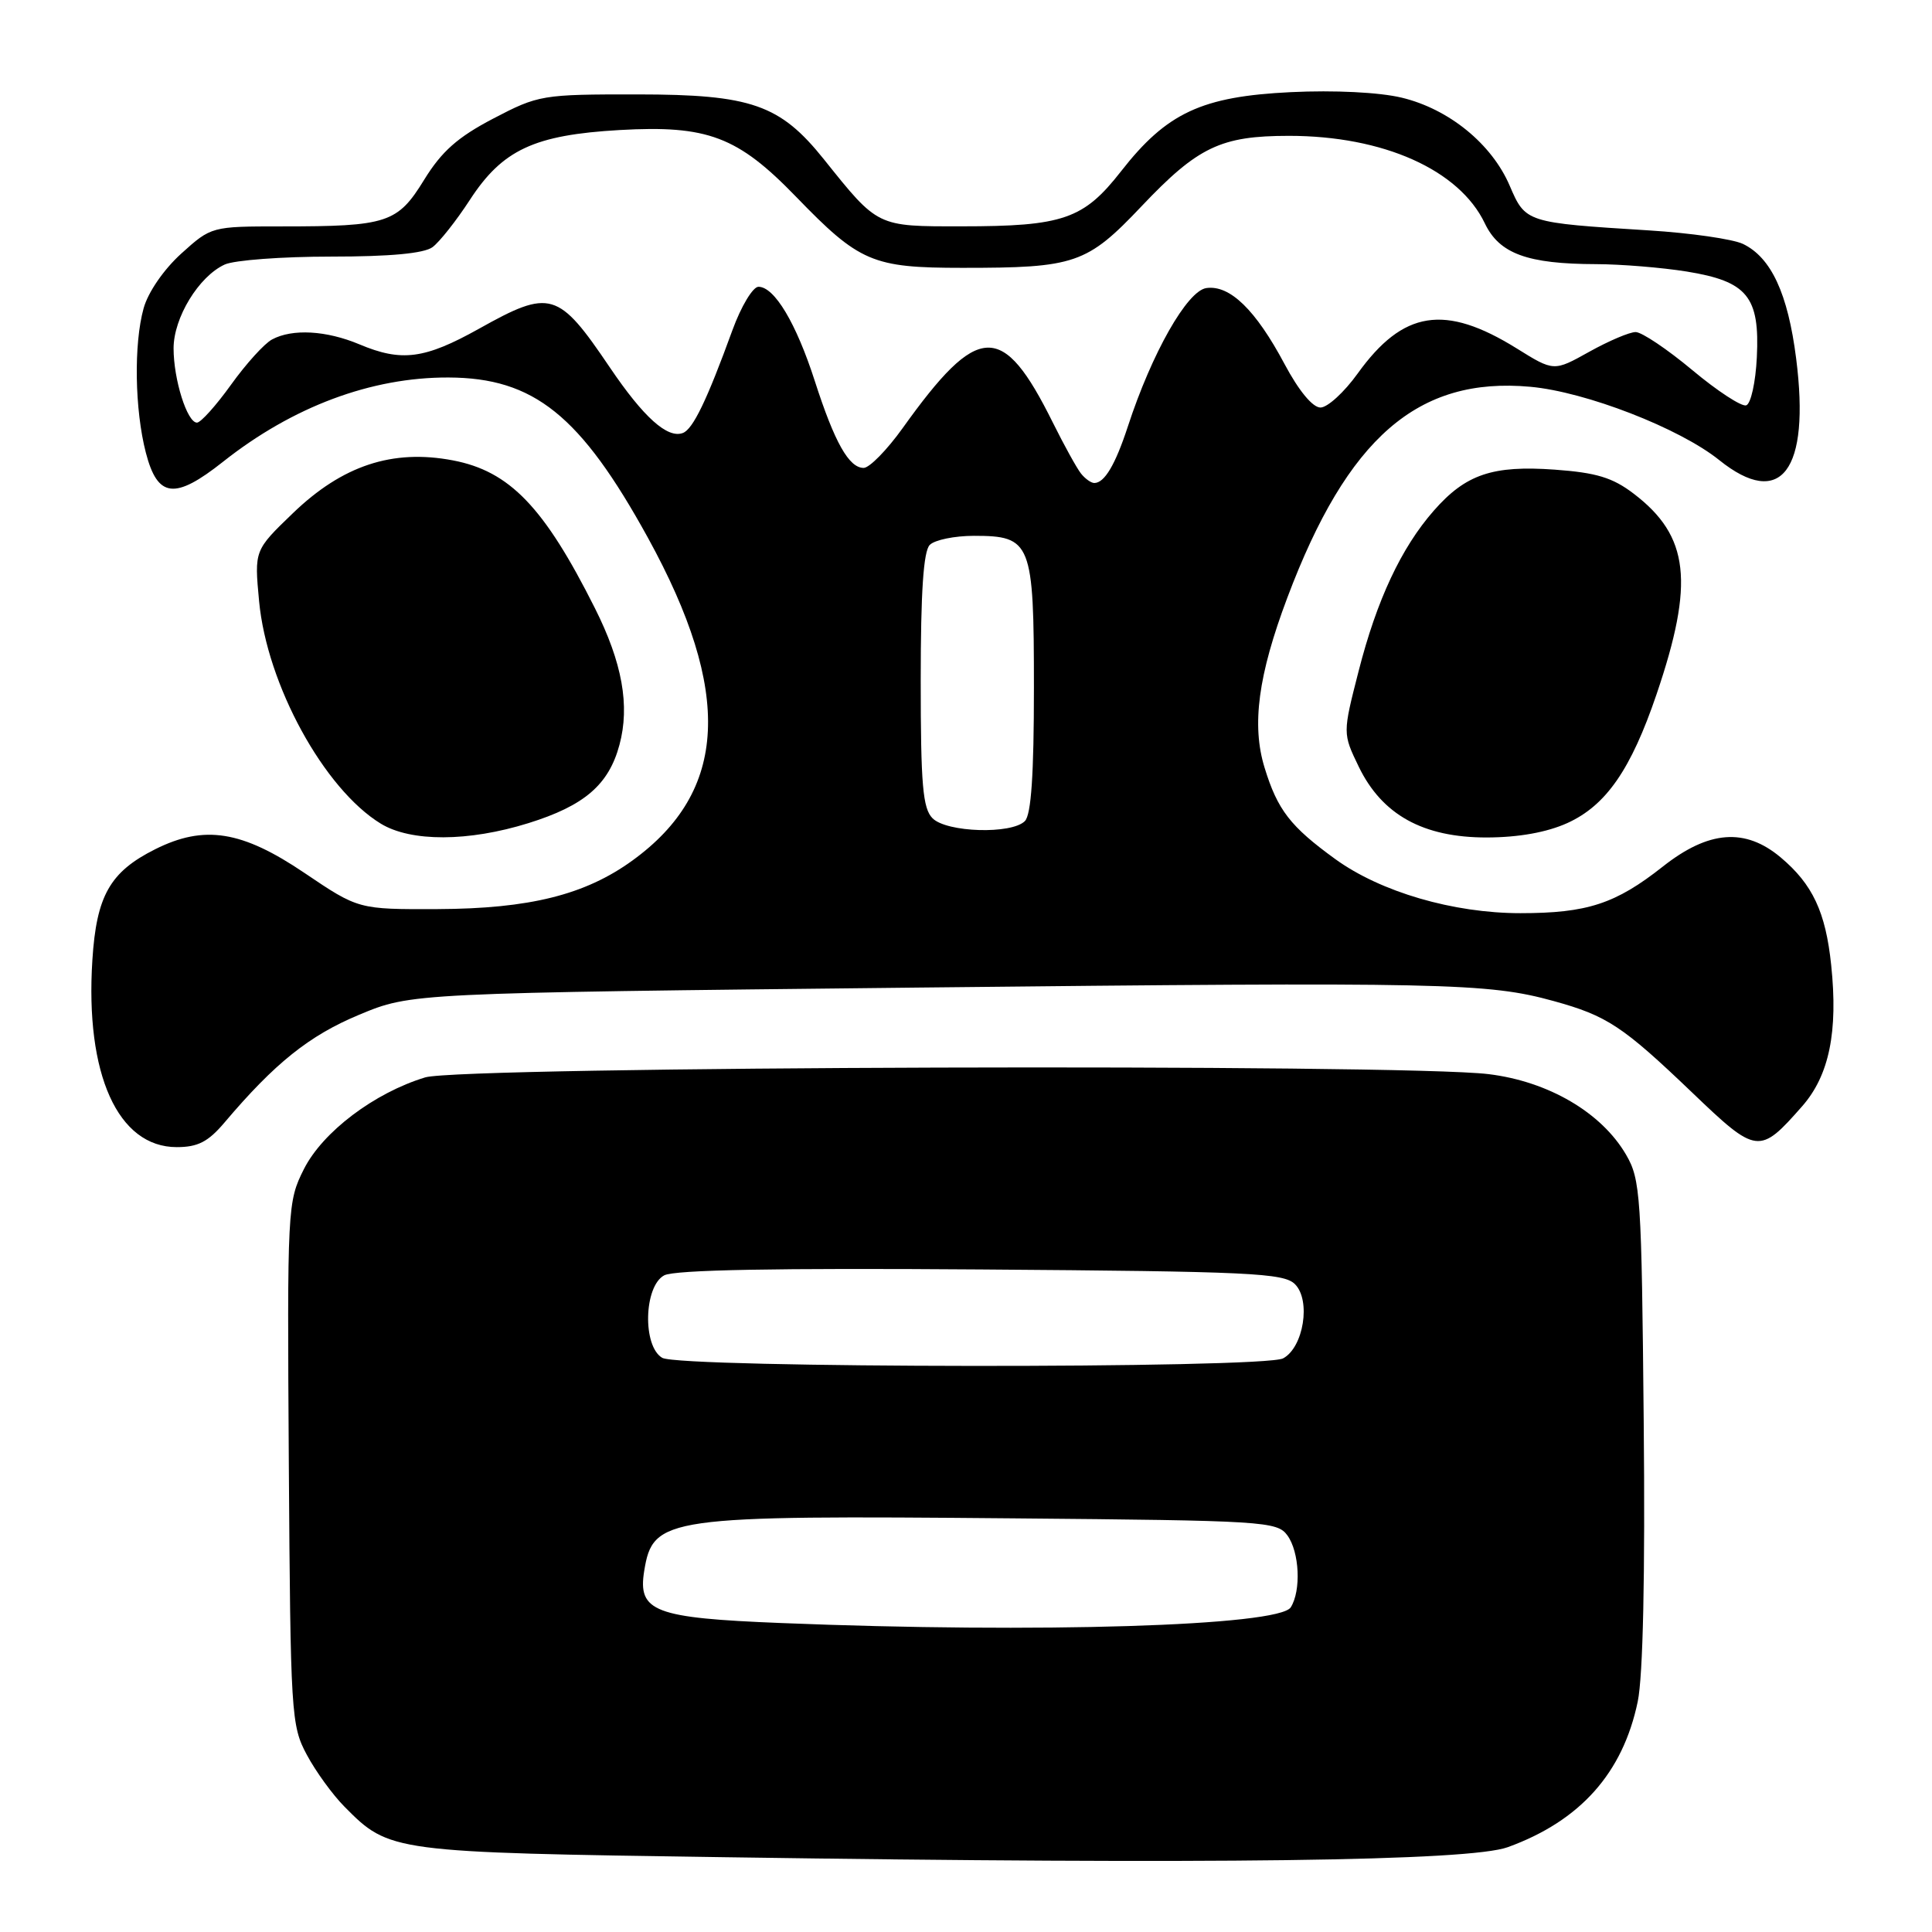 <?xml version="1.0" encoding="UTF-8" standalone="no"?>
<!DOCTYPE svg PUBLIC "-//W3C//DTD SVG 1.1//EN" "http://www.w3.org/Graphics/SVG/1.1/DTD/svg11.dtd" >
<svg xmlns="http://www.w3.org/2000/svg" xmlns:xlink="http://www.w3.org/1999/xlink" version="1.1" viewBox="0 0 256 256">
 <g >
 <path fill="currentColor"
d=" M 199.79 244.76 C 209.38 241.28 215.04 234.94 217.01 225.46 C 217.71 222.08 218.00 208.73 217.80 188.34 C 217.52 158.41 217.38 156.29 215.46 153.00 C 212.21 147.42 205.18 143.30 197.26 142.33 C 185.67 140.91 61.19 141.29 56.34 142.76 C 49.60 144.81 42.76 149.98 40.27 154.91 C 38.09 159.25 38.05 159.92 38.27 193.91 C 38.49 227.16 38.58 228.66 40.65 232.51 C 41.83 234.72 44.08 237.82 45.65 239.40 C 51.61 245.42 51.81 245.45 96.00 246.09 C 160.93 247.05 194.69 246.61 199.79 244.76 Z  M 29.74 148.75 C 36.43 140.85 40.97 137.22 47.59 134.46 C 54.50 131.58 54.50 131.58 121.50 130.86 C 191.57 130.11 197.11 130.23 205.89 132.65 C 212.95 134.60 215.02 135.97 224.20 144.75 C 232.80 152.99 233.13 153.03 238.80 146.58 C 242.38 142.50 243.57 136.71 242.64 127.86 C 241.91 120.85 240.18 117.17 235.96 113.62 C 231.25 109.66 226.41 110.03 220.34 114.82 C 214.07 119.77 210.31 121.00 201.46 121.00 C 192.56 121.00 182.95 118.19 176.94 113.84 C 170.98 109.52 169.28 107.33 167.56 101.71 C 165.83 96.08 166.71 89.46 170.58 79.19 C 178.56 57.99 187.88 49.89 202.77 51.25 C 210.11 51.91 222.55 56.74 227.80 60.96 C 235.98 67.53 239.89 62.38 238.00 47.51 C 236.91 38.91 234.69 34.12 230.95 32.32 C 229.60 31.68 224.00 30.87 218.50 30.53 C 202.19 29.51 202.14 29.50 200.04 24.60 C 197.67 19.07 191.99 14.44 185.73 12.94 C 182.78 12.23 176.82 11.93 171.04 12.21 C 159.24 12.78 154.60 14.94 148.55 22.69 C 143.58 29.05 140.88 29.99 127.40 29.99 C 116.17 30.00 116.37 30.10 109.18 21.12 C 103.36 13.85 99.54 12.52 84.50 12.51 C 71.80 12.50 71.36 12.58 65.36 15.71 C 60.64 18.18 58.53 20.05 56.21 23.81 C 52.68 29.56 51.32 30.00 37.38 30.00 C 28.02 30.00 28.00 30.01 24.02 33.60 C 21.70 35.70 19.62 38.72 19.03 40.85 C 17.71 45.58 17.85 54.31 19.33 60.00 C 20.89 65.99 23.16 66.25 29.56 61.18 C 38.78 53.88 49.20 49.98 59.43 50.02 C 70.75 50.06 76.92 55.03 85.85 71.25 C 97.10 91.72 96.47 104.85 83.79 114.03 C 77.53 118.57 70.15 120.41 58.00 120.46 C 47.50 120.50 47.50 120.50 40.36 115.68 C 32.05 110.06 27.07 109.27 20.56 112.53 C 14.57 115.53 12.78 118.69 12.24 127.21 C 11.27 142.35 15.62 152.00 23.42 152.00 C 26.21 152.00 27.58 151.30 29.74 148.75 Z  M 70.02 109.07 C 77.43 106.76 80.66 103.99 82.08 98.70 C 83.48 93.51 82.46 87.81 78.82 80.57 C 72.10 67.18 67.53 62.43 60.00 61.00 C 52.00 59.48 45.37 61.68 38.81 68.00 C 33.70 72.92 33.70 72.92 34.33 79.65 C 35.37 90.72 42.93 104.54 50.46 109.14 C 54.45 111.57 62.07 111.55 70.02 109.07 Z  M 207.68 109.06 C 212.81 106.73 216.11 101.97 219.50 92.00 C 224.54 77.17 223.85 71.04 216.48 65.42 C 213.68 63.28 211.53 62.63 206.01 62.23 C 197.77 61.64 194.22 62.84 189.99 67.66 C 185.67 72.58 182.42 79.52 180.02 88.94 C 177.91 97.18 177.91 97.18 180.04 101.59 C 183.13 107.97 188.58 110.98 197.00 110.97 C 201.23 110.96 204.96 110.29 207.68 109.06 Z  M 103.50 215.06 C 86.68 214.39 84.49 213.55 85.36 208.16 C 86.52 201.00 88.13 200.78 134.33 201.19 C 167.46 201.48 169.23 201.59 170.58 203.44 C 172.19 205.64 172.43 210.77 171.03 212.98 C 169.47 215.45 137.54 216.44 103.50 215.06 Z  M 87.75 179.92 C 85.12 178.39 85.31 170.44 88.01 168.99 C 89.39 168.26 102.79 168.01 129.98 168.21 C 165.66 168.47 170.11 168.68 171.59 170.16 C 173.73 172.30 172.73 178.54 170.02 179.99 C 167.44 181.37 90.13 181.30 87.75 179.92 Z  M 123.57 108.43 C 122.27 107.13 122.00 104.00 122.00 90.13 C 122.00 78.45 122.36 73.04 123.20 72.20 C 123.86 71.54 126.49 71.00 129.05 71.00 C 136.66 71.00 137.00 71.86 137.00 91.13 C 137.00 102.61 136.64 107.96 135.80 108.80 C 134.03 110.57 125.46 110.31 123.57 108.43 Z  M 143.24 62.75 C 142.69 62.06 141.01 59.02 139.51 56.00 C 132.84 42.57 129.65 42.69 119.59 56.75 C 117.52 59.64 115.20 62.00 114.44 62.00 C 112.49 62.00 110.59 58.63 107.97 50.50 C 105.50 42.83 102.62 38.00 100.50 38.00 C 99.76 38.00 98.20 40.59 97.05 43.75 C 93.67 53.04 91.83 56.85 90.49 57.37 C 88.45 58.15 85.28 55.30 80.81 48.69 C 73.96 38.56 72.94 38.26 63.45 43.57 C 56.26 47.58 53.21 47.98 47.63 45.63 C 43.25 43.79 38.74 43.53 36.05 44.98 C 35.04 45.51 32.60 48.21 30.61 50.98 C 28.63 53.74 26.60 56.00 26.10 56.00 C 24.80 56.00 23.00 50.30 23.00 46.16 C 23.00 42.10 26.34 36.62 29.78 35.05 C 31.05 34.47 37.39 34.00 43.86 34.00 C 51.70 34.00 56.18 33.58 57.31 32.75 C 58.24 32.06 60.46 29.25 62.25 26.50 C 66.58 19.84 70.78 17.88 82.10 17.23 C 93.76 16.57 97.75 18.08 105.49 26.08 C 113.88 34.75 115.61 35.49 127.50 35.49 C 142.46 35.50 144.02 34.97 151.26 27.33 C 158.73 19.45 161.77 18.00 170.79 18.00 C 183.30 18.00 193.36 22.50 196.75 29.60 C 198.67 33.62 202.39 34.98 211.50 35.00 C 214.80 35.01 220.20 35.45 223.50 35.98 C 231.53 37.28 233.19 39.30 232.79 47.34 C 232.63 50.64 232.00 53.51 231.38 53.71 C 230.77 53.91 227.55 51.81 224.24 49.04 C 220.92 46.27 217.54 44.00 216.73 44.00 C 215.92 44.00 213.15 45.18 210.57 46.62 C 205.89 49.23 205.89 49.23 200.96 46.16 C 191.44 40.25 185.91 41.13 179.90 49.49 C 178.12 51.97 175.90 54.00 174.97 54.00 C 173.93 54.00 172.09 51.77 170.21 48.24 C 166.38 41.05 162.96 37.73 159.85 38.17 C 157.31 38.53 152.63 46.77 149.45 56.50 C 147.78 61.60 146.35 64.00 145.00 64.00 C 144.58 64.00 143.79 63.44 143.24 62.75 Z "/>
</g>
</svg>